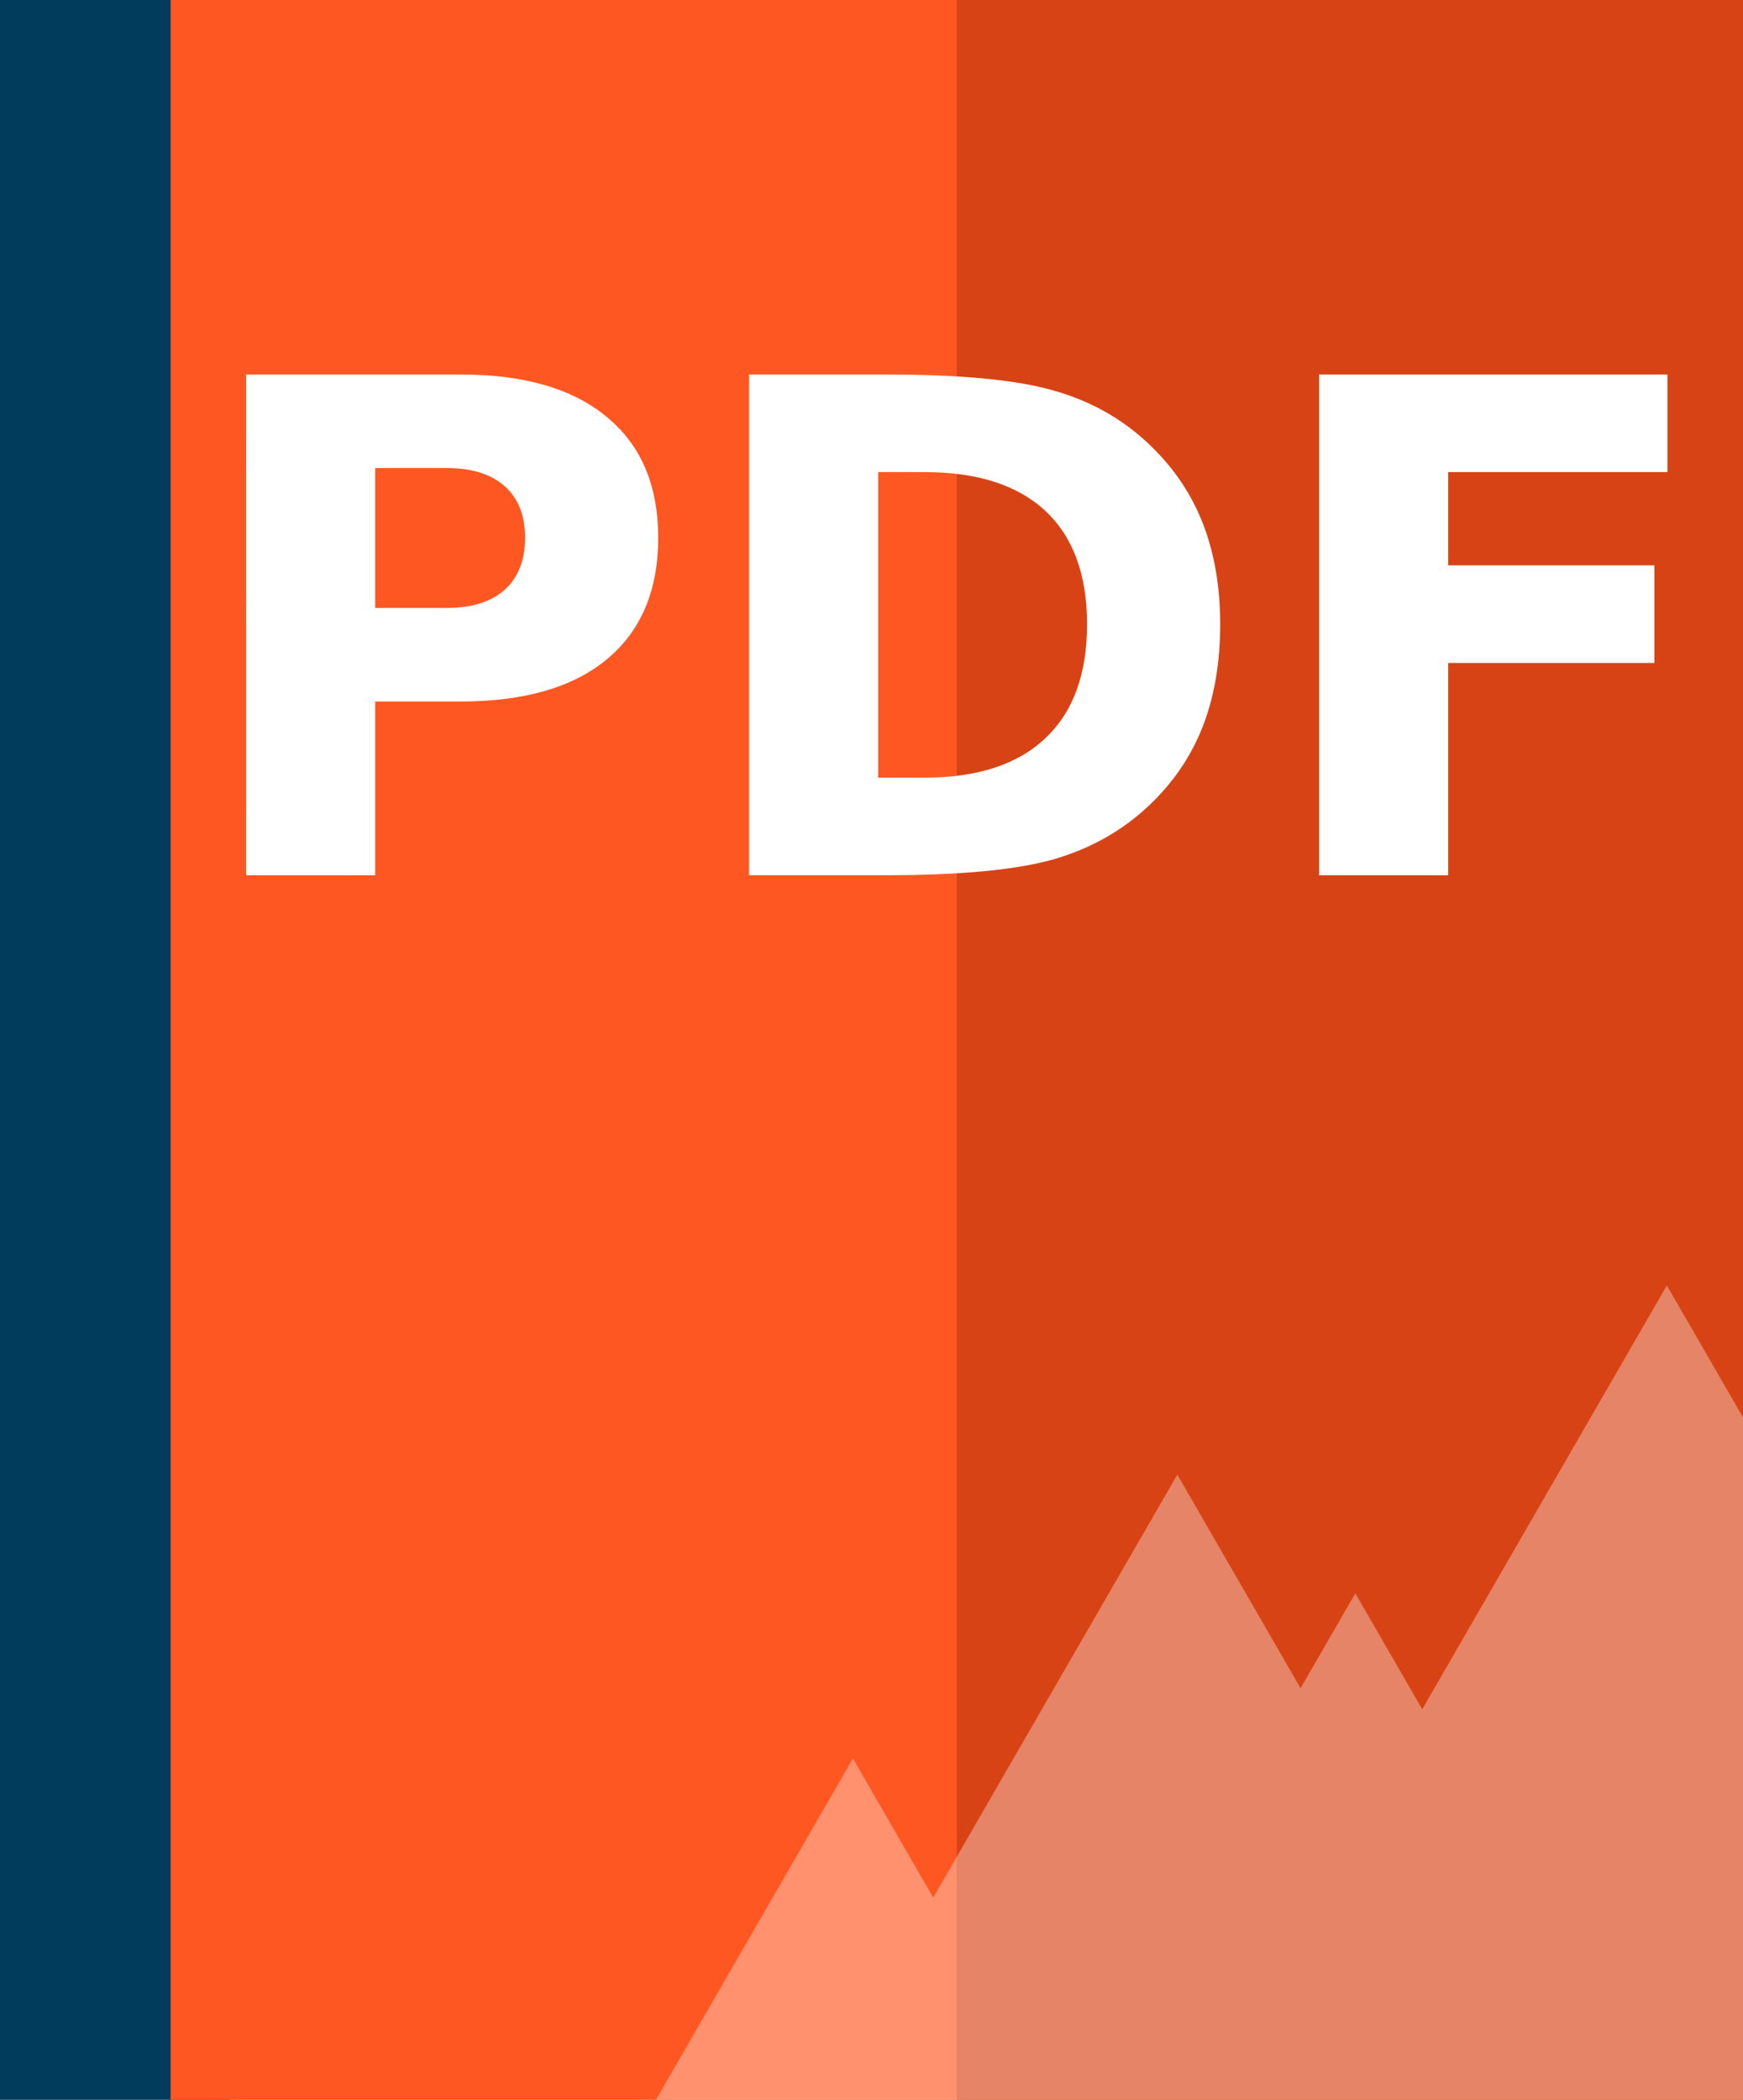 <?xml version="1.0" encoding="UTF-8" standalone="no"?>
<svg
   xmlns:dc="http://purl.org/dc/elements/1.1/"
   xmlns:cc="http://creativecommons.org/ns#"
   xmlns:rdf="http://www.w3.org/1999/02/22-rdf-syntax-ns#"
   xmlns:svg="http://www.w3.org/2000/svg"
   xmlns="http://www.w3.org/2000/svg"
   width="83.039mm"
   height="100mm"
   viewBox="0 0 83.039 100"
   version="1.1"
   id="svg7009">
  <rect x="0" y="0" width="83.039" height="100" fill="#808080" stroke="none"/>
  <defs
     id="defs7003" />
  <rect
     style="fill:#013c5c;fill-opacity:1;stroke-width:0.257"
     y="-1.979831e-05"
     x="3.0719223e-06"
     height="100"
     width="10.954"
     id="rect6913-6" />
  <rect
     style="fill:#ff5722;fill-opacity:1;stroke-width:0.671"
     y="-1.979831e-05"
     x="8.127"
     height="100"
     width="74.912"
     id="rect6907-7" />
  <rect
     id="rect6911-5"
     width="37.456"
     height="100"
     x="45.583"
     y="-1.979831e-05"
     style="fill:#d84315;fill-opacity:1;stroke-width:0.475" />
  <path
     id="path6938-2"
     d="m 79.411,61.219 -11.654,20.184 -3.187,-5.52 -2.609,4.518 -5.872,-10.171 -7.727,13.383 -3.902,6.758 -3.825,-6.625 -5.738,9.938 -3.647,6.316 H 83.039 V 67.502 Z"
     style="fill:#ffffff;fill-opacity:0.346;stroke-width:0.707" />
  <g
     id="text6958"
     style="font-style:normal;font-weight:normal;font-size:32.715px;line-height:125%;font-family:sans-serif;letter-spacing:0px;word-spacing:0px;fill:#ffffff;fill-opacity:1;stroke:none;stroke-width:0.818px;stroke-linecap:butt;stroke-linejoin:miter;stroke-opacity:1"
     aria-label="PDF">
    <path
       id="path6599"
       style="font-style:normal;font-variant:normal;font-weight:bold;font-stretch:normal;font-family:sans-serif;-inkscape-font-specification:'sans-serif Bold';fill:#ffffff;stroke-width:0.818px"
       d="m 11.725,17.834 h 10.208 q 4.553,0 6.981,2.029 2.444,2.013 2.444,5.751 0,3.754 -2.444,5.783 -2.428,2.013 -6.981,2.013 h -4.057 v 8.275 h -6.15 z m 6.15,4.457 v 6.661 h 3.403 q 1.789,0 2.764,-0.863 0.974,-0.879 0.974,-2.476 0,-1.597 -0.974,-2.46 -0.974,-0.863 -2.764,-0.863 z" />
    <path
       id="path6601"
       style="font-style:normal;font-variant:normal;font-weight:bold;font-stretch:normal;font-family:sans-serif;-inkscape-font-specification:'sans-serif Bold';fill:#ffffff;stroke-width:0.818px"
       d="m 41.837,22.483 v 14.553 h 2.204 q 3.77,0 5.751,-1.869 1.997,-1.869 1.997,-5.431 0,-3.546 -1.981,-5.399 -1.981,-1.853 -5.767,-1.853 z m -6.15,-4.649 h 6.486 q 5.431,0 8.083,0.783 2.668,0.767 4.569,2.62 1.677,1.613 2.492,3.722 0.815,2.109 0.815,4.776 0,2.7 -0.815,4.824 -0.815,2.109 -2.492,3.722 -1.917,1.853 -4.601,2.636 -2.684,0.767 -8.051,0.767 h -6.486 z" />
    <path
       id="path6603"
       style="font-style:normal;font-variant:normal;font-weight:bold;font-stretch:normal;font-family:sans-serif;-inkscape-font-specification:'sans-serif Bold';fill:#ffffff;stroke-width:0.818px"
       d="M 62.843,17.834 H 79.44 v 4.649 H 68.993 v 4.441 h 9.824 v 4.649 h -9.824 v 10.112 h -6.15 z" />
  </g>
</svg>
